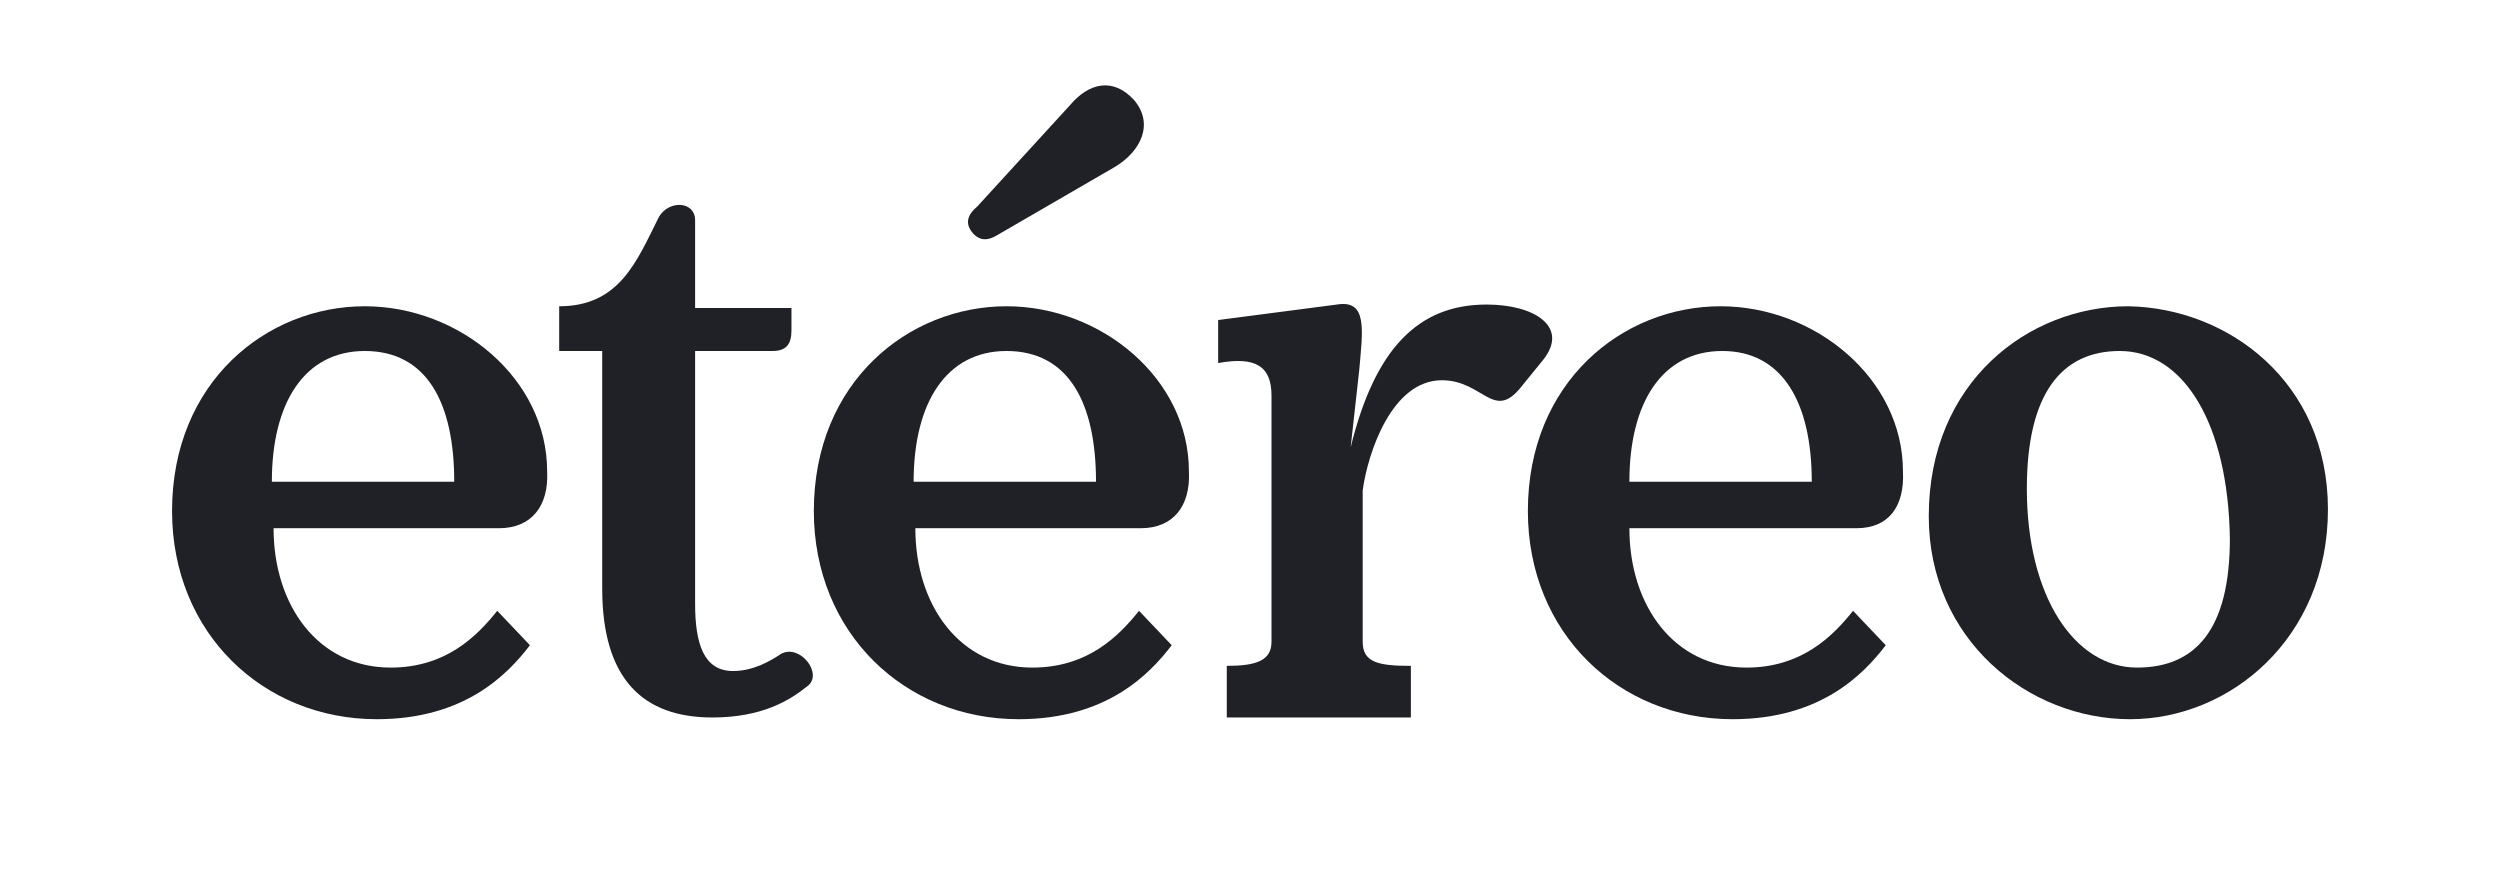 <?xml version="1.0" encoding="utf-8"?>
<!-- Generator: Adobe Illustrator 21.0.0, SVG Export Plug-In . SVG Version: 6.00 Build 0)  -->
<svg version="1.1" id="Capa_1" xmlns="http://www.w3.org/2000/svg" xmlns:xlink="http://www.w3.org/1999/xlink" x="0px" y="0px"
	 viewBox="0 0 145.3 51.8" style="enable-background:new 0 0 145.3 51.8;" xml:space="preserve">
<style type="text/css">
	.st0{fill:#1F2126;}
</style>
<g>
	<path class="st0" d="M21.2,20.4c-3.5,0-5.4,3-5.4,7.6h10.6C26.4,23.4,24.8,20.4,21.2,20.4 M29,30.7H15.9c0,4.5,2.6,8.1,6.8,8.1
		c3.2,0,5-1.8,6.2-3.3l1.9,2c-1.3,1.7-3.8,4.3-8.9,4.3c-6.6,0-11.9-5-11.9-12.1c0-7.5,5.5-11.9,11.2-11.9c5.5,0,10.6,4.2,10.6,9.6
		C31.9,29.4,30.9,30.7,29,30.7"/>
	<path class="st0" d="M46.9,39.9c-1,0.8-2.6,1.8-5.5,1.8c-4,0-6.4-2.2-6.4-7.5V20.4h-2.5v-2.6c3.5,0,4.5-2.6,5.8-5.2
		c0.6-1,2.1-0.9,2.1,0.2v5.1H46v1.3c0,0.8-0.3,1.2-1.1,1.2h-4.5v14.7c0,2.3,0.5,3.9,2.2,3.9c1.2,0,2.2-0.6,2.8-1
		C46.5,37.4,47.9,39.2,46.9,39.9"/>
	<path class="st0" d="M56.5,13.5c0.4,0.5,0.9,0.5,1.4,0.2l6.9-4c1.5-0.9,2.3-2.5,1.1-3.9c-1.2-1.3-2.6-1-3.7,0.3L56.8,12
		C56.2,12.5,56.1,13,56.5,13.5 M58.5,20.4c-3.5,0-5.4,3-5.4,7.6h10.6C63.7,23.4,62.1,20.4,58.5,20.4 M66.3,30.7H53.2
		c0,4.5,2.6,8.1,6.8,8.1c3.2,0,5-1.8,6.2-3.3l1.9,2c-1.3,1.7-3.8,4.3-8.9,4.3c-6.6,0-11.9-5-11.9-12.1c0-7.5,5.5-11.9,11.2-11.9
		c5.5,0,10.6,4.2,10.6,9.6C69.2,29.4,68.2,30.7,66.3,30.7"/>
	<path class="st0" d="M83.8,22.1c-2.9,0-4.3,4.2-4.6,6.4v8.8c0,1.2,0.9,1.4,2.8,1.4v3H71.3v-3c1.7,0,2.6-0.3,2.6-1.4V23
		c0-1.7-0.9-2.3-3.1-1.9v-2.5l6.9-0.9c1.8-0.3,1.5,1.5,1.3,3.8L78.5,26c1.4-5.7,3.9-8.3,7.9-8.3c2.8,0,4.8,1.3,3.3,3.2l-1.3,1.6
		C86.8,24.5,86.2,22.1,83.8,22.1"/>
	<path class="st0" d="M100.1,20.4c-3.5,0-5.4,3-5.4,7.6h10.6C105.3,23.4,103.6,20.4,100.1,20.4 M107.9,30.7H94.7
		c0,4.5,2.6,8.1,6.8,8.1c3.2,0,5-1.8,6.2-3.3l1.9,2c-1.3,1.7-3.8,4.3-8.9,4.3c-6.6,0-11.9-5-11.9-12.1c0-7.5,5.5-11.9,11.2-11.9
		c5.5,0,10.6,4.2,10.6,9.6C110.7,29.4,109.8,30.7,107.9,30.7"/>
	<path class="st0" d="M123.2,20.4c-3.4,0-5.4,2.5-5.4,8c0,6.3,2.8,10.4,6.4,10.4c3.4,0,5.4-2.2,5.4-7.5
		C129.5,24.6,126.9,20.4,123.2,20.4 M135.3,29.6c0,7.5-5.7,12.2-11.5,12.2c-5.9,0-11.7-4.6-11.7-11.8c0-7.8,5.8-12.2,11.6-12.2
		C129.5,17.9,135.3,22.2,135.3,29.6"/>
</g>
</svg>
